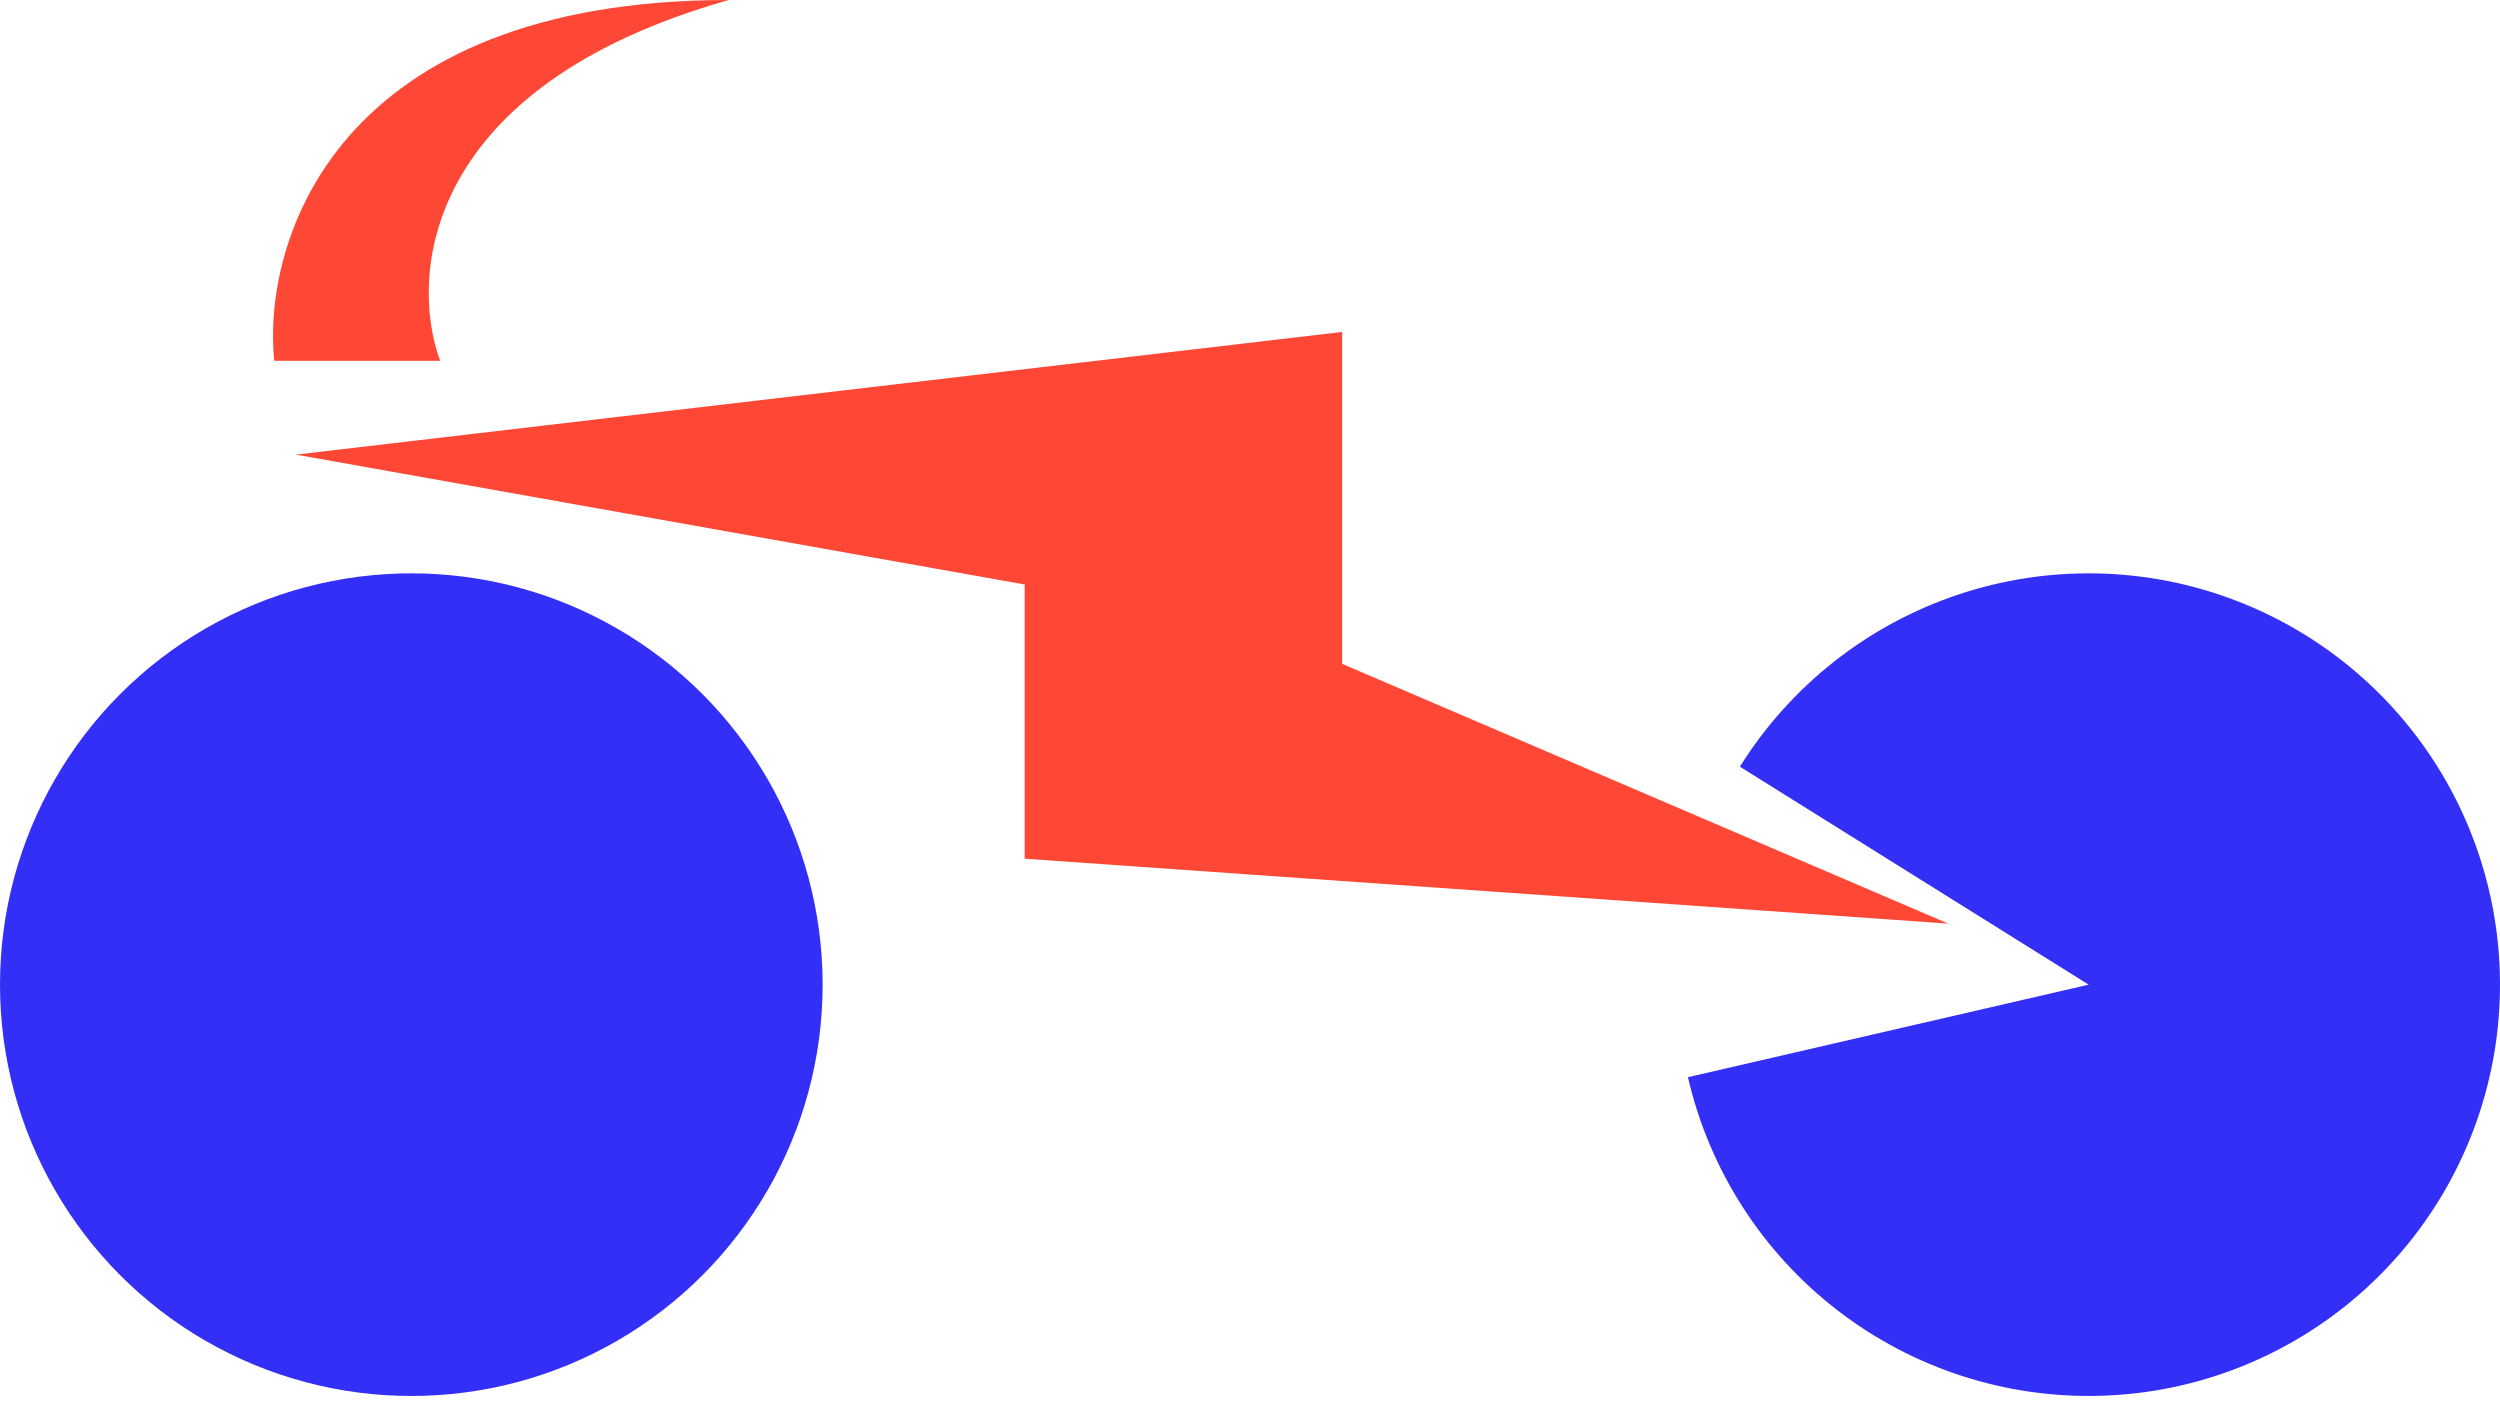 <svg width="110" height="62" viewBox="0 0 110 62" fill="none" xmlns="http://www.w3.org/2000/svg">
<circle cx="18.098" cy="43.325" r="18.098" fill="#332FF7"/>
<path d="M76.555 33.734C78.773 30.183 82.155 27.512 86.122 26.175C90.09 24.837 94.399 24.917 98.314 26.401C102.23 27.884 105.509 30.679 107.595 34.31C109.681 37.941 110.443 42.182 109.752 46.312C109.061 50.441 106.959 54.203 103.805 56.957C100.651 59.711 96.64 61.286 92.455 61.414C88.27 61.542 84.17 60.214 80.854 57.658C77.538 55.102 75.21 51.475 74.269 47.396L91.902 43.325L76.555 33.734Z" fill="#332FF7"/>
<path d="M59.055 14.605L13.018 20.003L45.085 25.718V37.783L85.725 40.64L59.055 29.21V14.605Z" fill="#FF4735"/>
<path d="M19.368 15.875H12.065C11.536 10.583 14.796 -0 32.068 -0C18.606 3.81 17.992 12.171 19.368 15.875Z" fill="#FF4735"/>
</svg>
